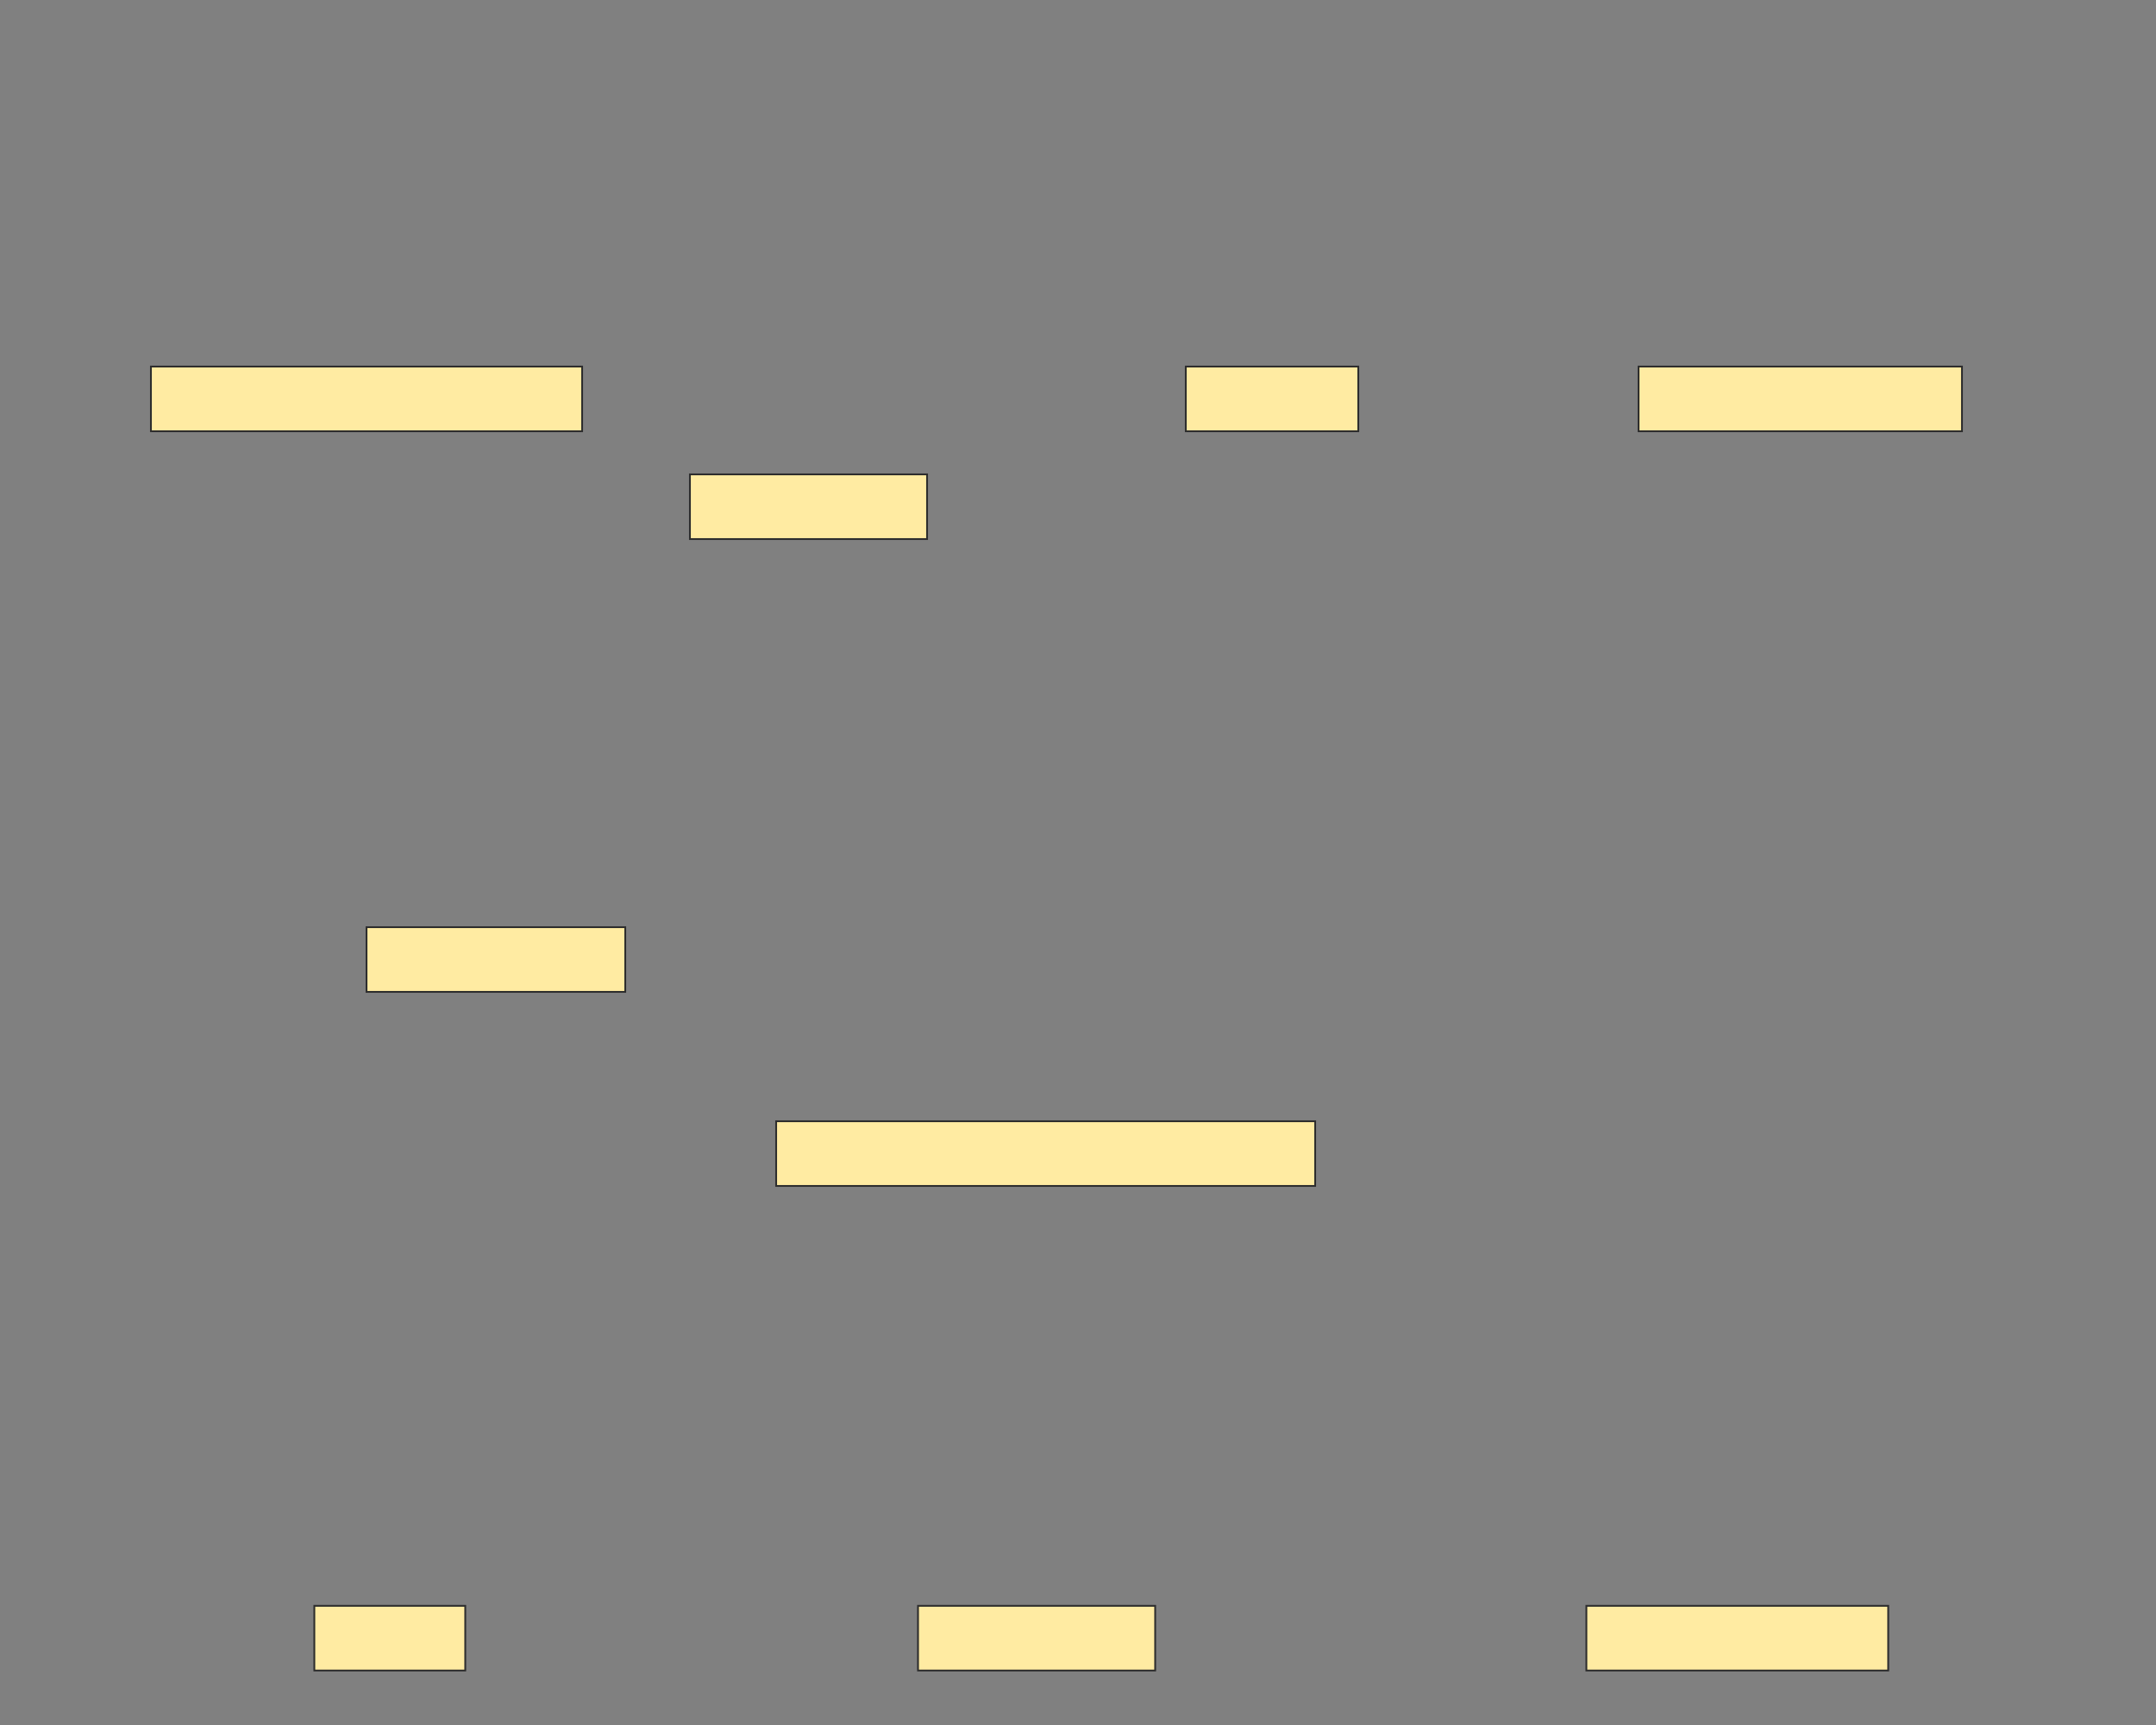 <svg xmlns="http://www.w3.org/2000/svg" width="1200" height="960">
 <rect width="100%" height="100%" fill="#808080" stroke="none"/>
 <!-- Created with Image Occlusion Enhanced -->
 <g>
  <title>Labels</title>
 </g>
 <g>
  <title>Masks</title>
  <rect id="2137b4e2eef543b3a6521a377b361e0c-ao-1" height="36" width="240" y="204" x="84" stroke="#2D2D2D" fill="#FFEBA2"/>
  <rect stroke="#2D2D2D" id="2137b4e2eef543b3a6521a377b361e0c-ao-2" height="36" width="132" y="264" x="384" fill="#FFEBA2"/>
  <rect stroke="#2D2D2D" id="2137b4e2eef543b3a6521a377b361e0c-ao-3" height="36" width="96" y="204" x="660" fill="#FFEBA2"/>
  <rect stroke="#2D2D2D" id="2137b4e2eef543b3a6521a377b361e0c-ao-4" height="36" width="180" y="204" x="912" fill="#FFEBA2"/>
  
  <rect stroke="#2D2D2D" id="2137b4e2eef543b3a6521a377b361e0c-ao-6" height="36" width="144" y="516" x="204" fill="#FFEBA2"/>
  <rect stroke="#2D2D2D" id="2137b4e2eef543b3a6521a377b361e0c-ao-7" height="36" width="300" y="624" x="432" fill="#FFEBA2"/>
  <rect stroke="#2D2D2D" id="2137b4e2eef543b3a6521a377b361e0c-ao-8" height="36" width="132" y="893.682" x="510.955" fill="#FFEBA2"/>
  <rect stroke="#2D2D2D" id="2137b4e2eef543b3a6521a377b361e0c-ao-9" height="36" width="84" y="893.682" x="174.955" fill="#FFEBA2"/>
  <rect stroke="#2D2D2D" id="2137b4e2eef543b3a6521a377b361e0c-ao-10" height="36" width="168" y="893.682" x="882.955" fill="#FFEBA2"/>
 </g>
</svg>